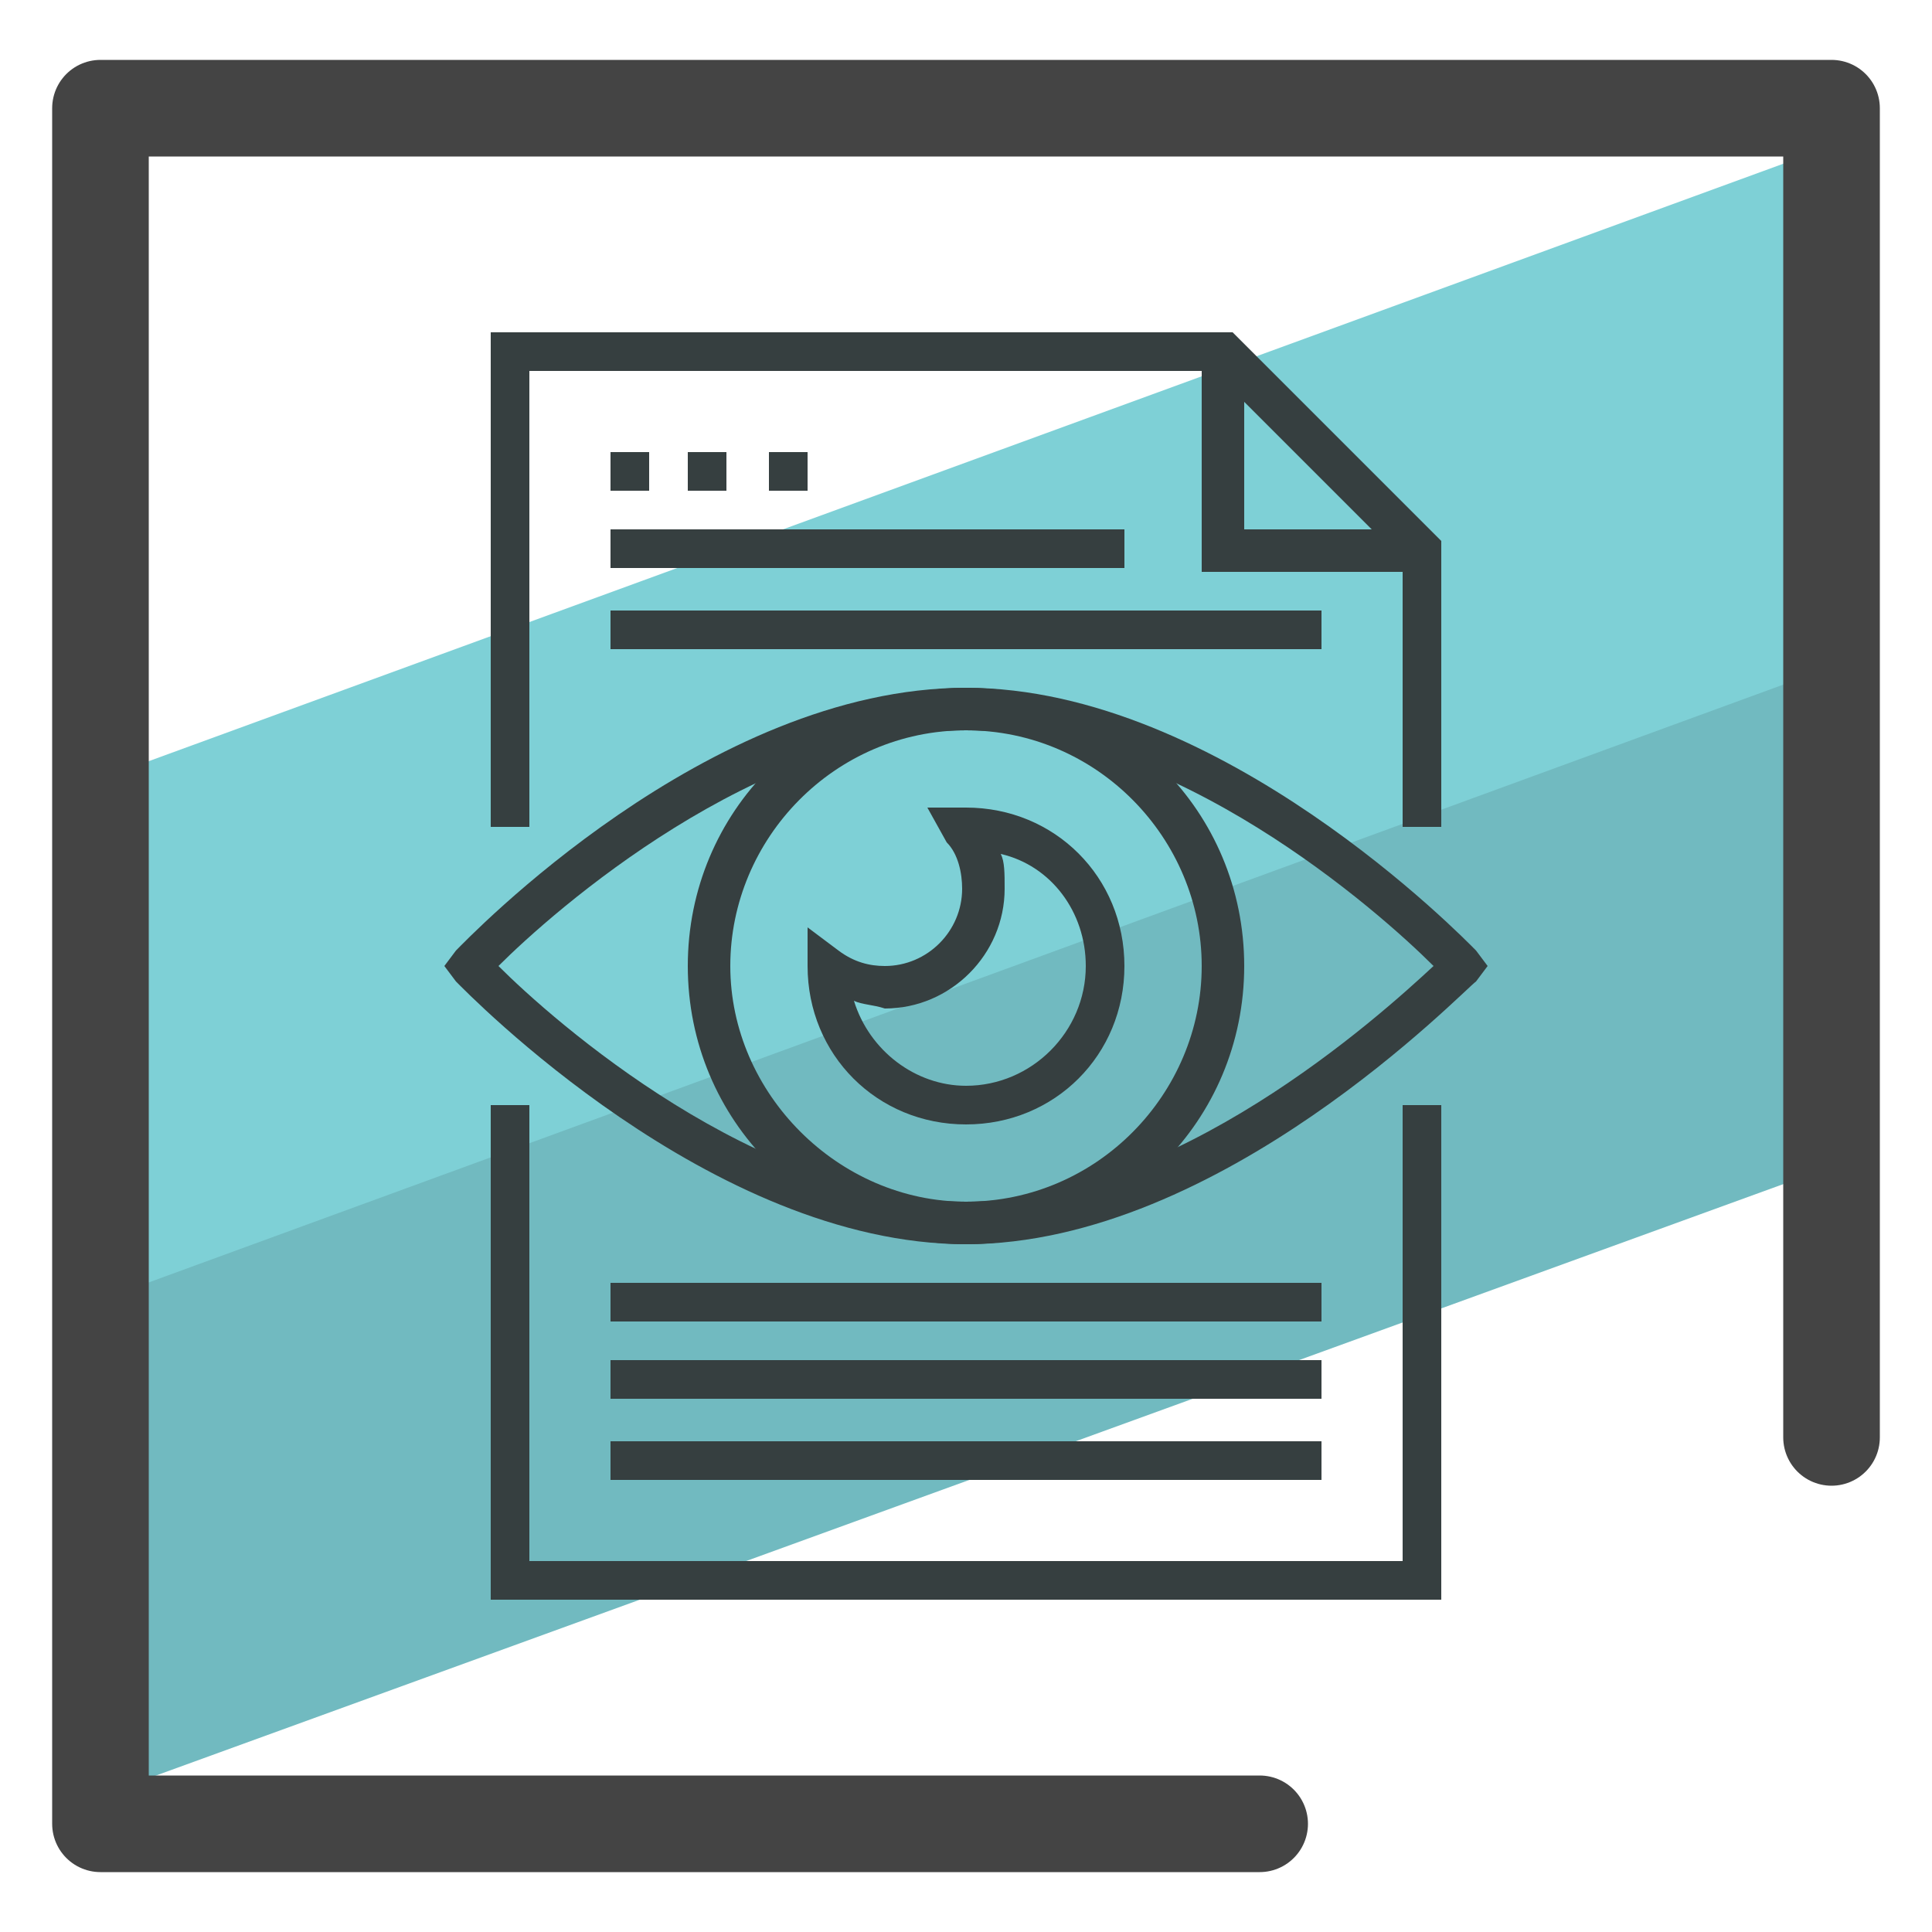 <svg xmlns="http://www.w3.org/2000/svg" id="Camada_1" x="0" y="0" version="1.1" viewBox="0 0 50 50" xml:space="preserve"><style>.st3{fill:#363f40}</style><path fill="#71bac0" d="M46.7 26.2l.4 4.1L2.8 46.4l.2-8.6.3-5 44.1-16-.7 3.5z"/><path fill="#7ed0d6" d="M46.7 10.4l-.5 7.3L3 33.5v-9.4l.3-4.2L46.8 4z"/><path fill="none" stroke="#444" stroke-linecap="round" stroke-linejoin="round" stroke-miterlimit="10" stroke-width="2.5" d="M32.6 47.2h-30V2.8h44.8v34.4"/><path d="M37.3 21.4h-1v-6.9l-4.9-4.9H13.7v11.8h-1V8.6h19.2l5.4 5.4zm0 20H12.7V28.6h1v11.8h22.6V28.6h1z" class="st3"/><path d="M15.8 11.7h1v1h-1zm2 0h1v1h-1zm2.1 0h1v1h-1zm-4.1 2h13.3v1H15.8zm0 2.1h18.4v1H15.8zm0 19.4h18.4v1H15.8zm0-2h18.4v1H15.8zm0 4.1h18.4v1H15.8zm21-22.5h-5.7V9.1h1.1v4.6h4.6zM25 32.2c-6.6 0-12.9-6.5-13.2-6.8l-.3-.4.3-.4c.3-.3 6.5-6.8 13.2-6.8 6.6 0 12.9 6.5 13.2 6.8l.3.4-.3.4c-.3.2-6.6 6.8-13.2 6.8zM12.9 25c1.4 1.4 6.7 6.1 12.1 6.1s10.7-4.8 12.1-6.1c-1.4-1.4-6.7-6.1-12.1-6.1S14.3 23.6 12.9 25z" class="st3"/><path d="M25 32.2c-4 0-7.2-3.2-7.2-7.2s3.2-7.2 7.2-7.2 7.2 3.2 7.2 7.2-3.2 7.2-7.2 7.2zm0-13.3c-3.4 0-6.1 2.8-6.1 6.1s2.8 6.1 6.1 6.1c3.4 0 6.1-2.8 6.1-6.1s-2.7-6.1-6.1-6.1z" class="st3"/><path d="M25 29.1c-2.3 0-4.1-1.8-4.1-4.1v-1l.8.6c.4.3.8.4 1.2.4 1.1 0 2-.9 2-2 0-.4-.1-.9-.4-1.2l-.5-.9h1c2.3 0 4.1 1.8 4.1 4.1s-1.8 4.1-4.1 4.1zm-2.9-3.2c.4 1.3 1.6 2.2 2.9 2.2 1.7 0 3.1-1.4 3.1-3.1 0-1.4-.9-2.6-2.2-2.9.1.2.1.5.1.9 0 1.7-1.4 3.1-3.1 3.1-.3-.1-.6-.1-.8-.2z" class="st3"/></svg>